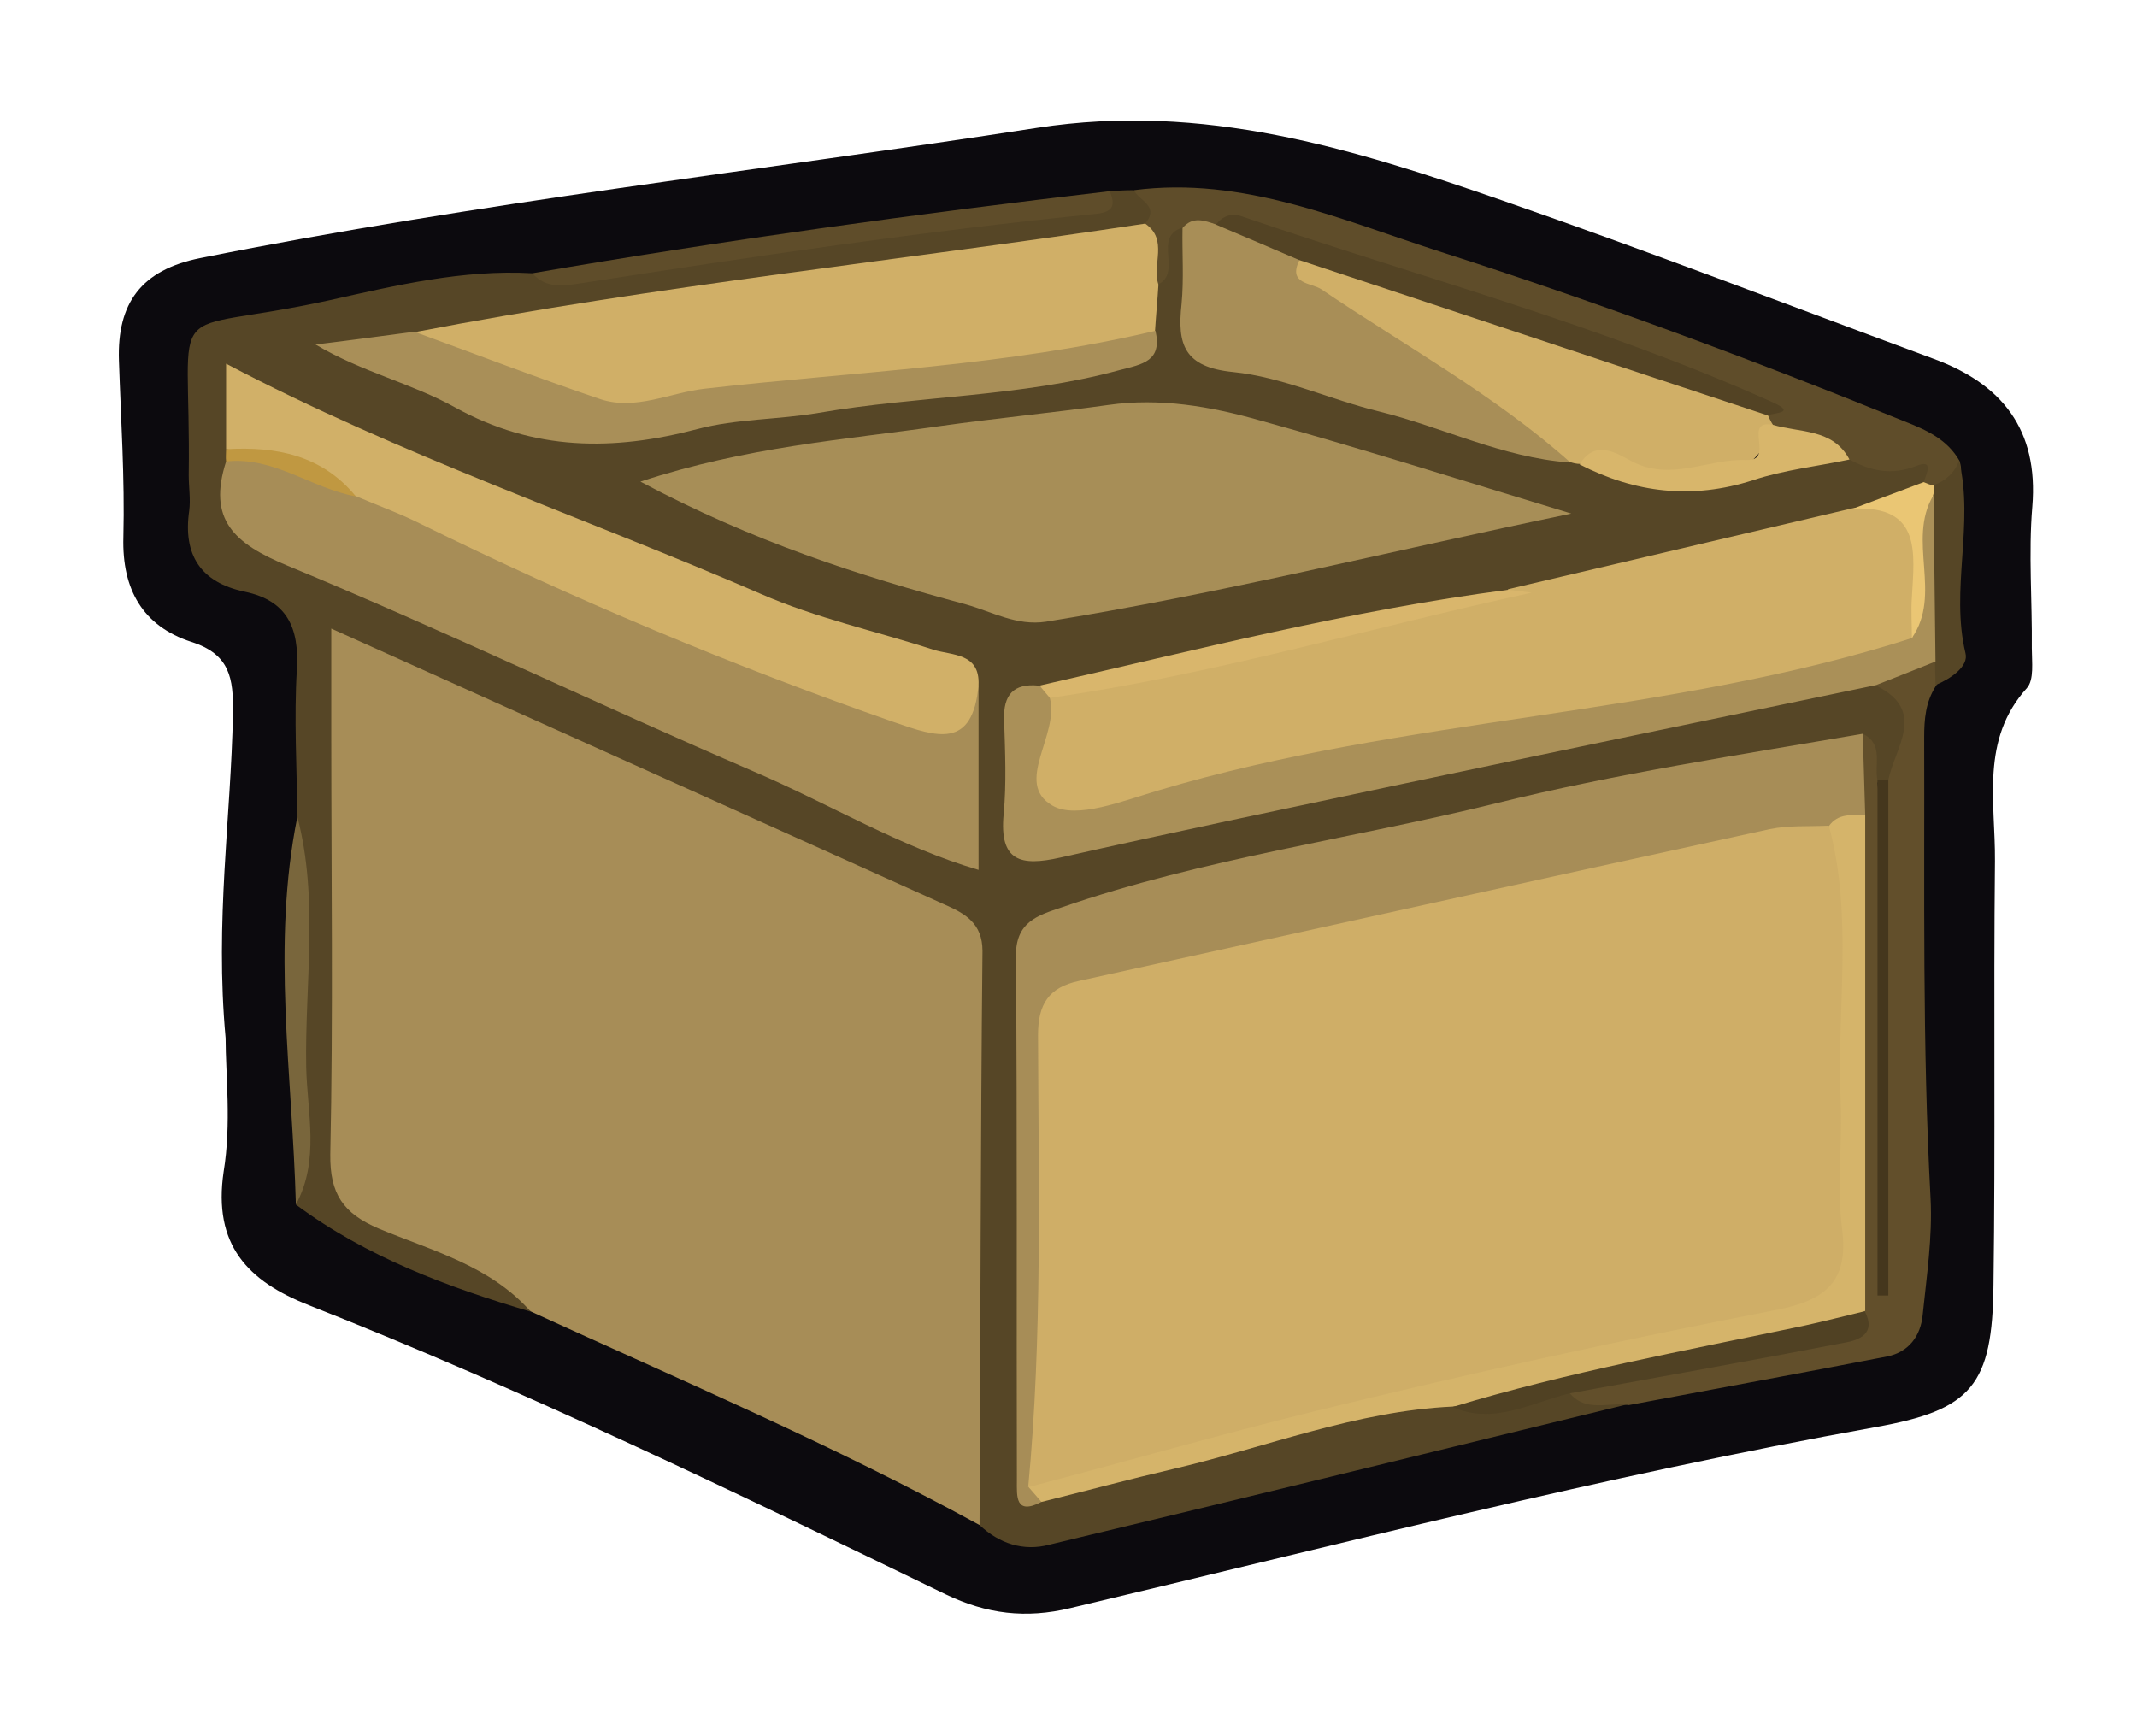 <?xml version="1.0" encoding="utf-8"?>
<!-- Generator: Adobe Illustrator 23.0.2, SVG Export Plug-In . SVG Version: 6.00 Build 0)  -->
<svg version="1.1" id="Camada_1" xmlns="http://www.w3.org/2000/svg" xmlns:xlink="http://www.w3.org/1999/xlink" x="0px" y="0px"
	 viewBox="0 0 43.48 35.32" style="enable-background:new 0 0 43.48 35.32;" xml:space="preserve">
<style type="text/css">
	.st0{fill:#0C0A0E;}
	.st1{fill:#A78D57;}
	.st2{fill:#564626;}
	.st3{fill:#624F2B;}
	.st4{fill:#5F4D2A;}
	.st5{fill:#79663C;}
	.st6{fill:#A78E57;}
	.st7{fill:#D0AF67;}
	.st8{fill:#D1B068;}
	.st9{fill:#AA9058;}
	.st10{fill:#A98F58;}
	.st11{fill:#A88E57;}
	.st12{fill:#D5B46A;}
	.st13{fill:#D9B66C;}
	.st14{fill:#504123;}
	.st15{fill:#D8B66B;}
	.st16{fill:#45371D;}
	.st17{fill:#EAC674;}
	.st18{fill:#C09841;}
	.st19{fill:#534324;}
	.st20{fill:#CFAE67;}
</style>
<g>
	<path class="st0" d="M4.59,21.12c-0.22-2.39,0.11-4.49,0.15-6.61c0.01-0.71-0.06-1.2-0.85-1.45C2.91,12.74,2.48,12,2.51,10.93
		c0.03-1.2-0.05-2.39-0.09-3.59C2.38,6.17,2.87,5.49,4.08,5.25C9.72,4.12,15.43,3.48,21.11,2.6c3.38-0.52,6.4,0.42,9.46,1.48
		c2.94,1.02,5.85,2.14,8.77,3.22c1.39,0.51,2.14,1.44,2.01,3.01c-0.08,0.95,0,1.92-0.01,2.88c0,0.28,0.05,0.64-0.1,0.81
		c-0.95,1.05-0.64,2.32-0.65,3.52c-0.03,2.87,0.01,5.75-0.03,8.62c-0.02,2.05-0.44,2.55-2.41,2.9c-5.51,0.99-10.93,2.39-16.37,3.68
		c-0.91,0.22-1.71,0.12-2.54-0.28c-4.27-2.07-8.54-4.14-12.95-5.88c-1.25-0.49-1.96-1.23-1.74-2.72
		C4.71,22.87,4.59,21.85,4.59,21.12z"/>
	<path class="st1" d="M19.93,31.03c-2.96-1.62-6.06-2.94-9.12-4.34c-1.02-0.63-2.15-1.06-3.25-1.52c-0.77-0.32-1.14-0.8-1.14-1.63
		c0.01-3.2-0.03-6.4-0.01-9.6c0.01-1.31,0.32-1.5,1.53-0.98c3.71,1.6,7.37,3.31,11.06,4.94c0.81,0.36,1.28,0.9,1.28,1.83
		c0.02,3.56-0.01,7.12,0.01,10.68C20.29,30.66,20.36,31.01,19.93,31.03z"/>
	<path class="st2" d="M19.93,31.03c0.02-3.89,0.02-7.79,0.06-11.68c0-0.56-0.35-0.76-0.76-0.94c-4.1-1.85-8.2-3.69-12.49-5.62
		c0,0.82,0,1.51,0,2.2c0,2.83,0.04,5.67-0.02,8.5c-0.01,0.8,0.26,1.2,0.99,1.51c1.08,0.45,2.26,0.75,3.09,1.69
		c-1.69-0.5-3.34-1.11-4.78-2.18c0.33-1.06,0.02-2.11-0.01-3.17c-0.04-1.58,0.1-3.15,0.04-4.72c-0.01-1-0.07-2-0.01-3
		c0.05-0.85-0.2-1.4-1.06-1.58c-0.9-0.19-1.26-0.75-1.13-1.65c0.03-0.23-0.01-0.48-0.01-0.72c0.05-3.79-0.61-2.8,2.86-3.56
		c1.34-0.3,2.72-0.63,4.13-0.55c0.85,0.33,1.65-0.12,2.45-0.23c2.65-0.36,5.29-0.73,7.94-1.08c0.47-0.06,0.96-0.03,1.36-0.36
		c0.16-0.01,0.32-0.02,0.48-0.02c0.69,0.27,0.63,0.58,0.07,0.94c-2.21,0.61-4.5,0.64-6.74,1.02c-2.6,0.44-5.21,0.81-7.81,1.23
		C8.19,7.1,7.79,7.12,7.41,7.2C7.38,7.28,7.45,7.27,7.53,7.32c3.15,1.95,6.51,1.2,9.82,0.69c1.57-0.24,3.17-0.25,4.71-0.64
		c0.43-0.11,0.99-0.07,1.12-0.7c0.05-0.31,0.08-0.62,0.15-0.92c0.12-0.37,0.11-0.77,0.27-1.12c0.14-0.32,0.33-0.42,0.58-0.09
		c0.17,0.33,0.16,0.69,0.17,1.04c0.06,1.48,0.06,1.46,1.57,1.81c2,0.47,3.91,1.28,5.93,1.69c0.13,0.02,0.25,0.05,0.37,0.08
		c1.23,0.65,2.5,0.59,3.79,0.19c0.53-0.16,1.07-0.32,1.63-0.24c0.41,0.08,0.83,0.12,1.25,0.12c0.57,0.01,0.66,0.28,0.32,0.72
		c-0.46,0.37-1.03,0.48-1.56,0.67c-2.28,0.7-4.62,1.12-6.94,1.63c-3.16,0.57-6.32,1.2-9.43,2.01c-0.47,0.53-0.72,2.01-0.41,2.52
		c0.31,0.52,0.78,0.27,1.18,0.2c2.67-0.48,5.3-1.13,7.95-1.7c2.72-0.59,5.43-1.23,8.18-1.65c0.87,0.35,0.97,0.85,0.49,2.25
		c-0.11,0.07-0.22,0.1-0.35,0.09c-0.34-0.07-0.39-0.58-0.81-0.55c-5.05,0.63-9.97,1.88-14.89,3.09c-1.57,0.39-1.62,0.58-1.63,2.17
		c-0.01,2.76-0.01,5.51,0.01,8.27c0,0.41-0.19,0.9,0.33,1.18c2.11-0.23,4.04-1.13,6.1-1.53c0.66-0.13,1.29-0.41,1.99-0.26
		c0.86,0.31,1.66-0.21,2.5-0.16c0.42,0.09,0.88,0.03,1.21,0.39c-3.93,0.96-7.85,1.92-11.78,2.86
		C20.83,31.57,20.33,31.41,19.93,31.03z"/>
	<path class="st3" d="M37.9,14.93c0.43,0.21,0.23,0.62,0.3,0.95c0.22,3.14,0.03,6.29,0.11,9.44c0.01,0.35-0.2,0.77,0.11,1.02
		c-0.19-0.04-0.11-0.27-0.11-0.45c0-3.19,0-6.38,0-9.57c0-0.16,0.03-0.32,0.11-0.45c0.14-0.67,0.79-1.41-0.25-1.92
		c0.18-0.71,0.72-0.59,1.23-0.51c0.13,0.18,0.11,0.36-0.02,0.53c-0.2,0.32-0.23,0.66-0.23,1.03c0.01,3.13-0.04,6.26,0.13,9.39
		c0.04,0.78-0.08,1.58-0.16,2.36c-0.04,0.43-0.28,0.76-0.72,0.85c-1.75,0.34-3.51,0.66-5.26,0.99c-0.4-0.07-0.86,0.16-1.2-0.24
		c1.53-0.85,3.3-0.79,4.93-1.23c0.47-0.13,0.86-0.2,0.75-0.81c-0.04-3.21,0-6.41-0.03-9.62C37.56,16.08,37.57,15.48,37.9,14.93z"/>
	<path class="st4" d="M23.3,4.55c0.3-0.36-0.12-0.46-0.23-0.68c2.23-0.29,4.23,0.61,6.26,1.26c3.18,1.02,6.31,2.18,9.41,3.44
		c0.46,0.18,0.88,0.37,1.13,0.81c0.12,0.39-0.13,0.52-0.44,0.6c-0.12-0.01-0.22-0.07-0.29-0.17c0.05-0.16,0.22-0.48-0.15-0.33
		c-0.51,0.2-0.93,0.1-1.36-0.13c-0.48-0.33-1.13-0.21-1.59-0.59c-0.07-0.08-0.11-0.17-0.12-0.27c-2.22-1.14-4.61-1.84-6.97-2.59
		c-1.32-0.42-2.61-0.97-3.99-1.19c-0.3,0-0.61,0.01-0.9-0.08c-0.61,0.19-0.01,0.89-0.48,1.15C23.16,5.45,23.23,5,23.3,4.55z"/>
	<path class="st4" d="M22.58,3.89c0.11,0.27,0.09,0.42-0.27,0.46C18.8,4.7,15.32,5.22,11.84,5.76c-0.34,0.05-0.72,0.13-1.01-0.2
		C14.73,4.89,18.65,4.35,22.58,3.89z"/>
	<path class="st5" d="M6.05,16.62c0.44,1.68,0.15,3.39,0.18,5.09c0.02,0.93,0.28,1.9-0.21,2.8C5.95,21.87,5.52,19.24,6.05,16.62z"/>
	<path class="st2" d="M39.35,9.87c0.24-0.09,0.42-0.25,0.51-0.5c0.31,1.3-0.18,2.62,0.13,3.92c0.07,0.27-0.3,0.52-0.61,0.65
		c0-0.17-0.01-0.33-0.01-0.5c-0.6-1.03-0.28-2.13-0.25-3.2C39.18,10.11,39.26,9.99,39.35,9.87z"/>
	<path class="st6" d="M13.03,9.8c2.16-0.71,4.14-0.85,6.09-1.13c1.14-0.16,2.29-0.27,3.43-0.43c1.05-0.15,2.08,0.03,3.07,0.31
		c2.03,0.56,4.04,1.2,6.35,1.9c-3.76,0.78-7.19,1.64-10.69,2.2c-0.59,0.09-1.09-0.2-1.62-0.35C17.47,11.71,15.32,11.02,13.03,9.8z"
		/>
	<path class="st7" d="M30.68,11.99c2.34-0.55,4.68-1.1,7.02-1.65c1.44-0.12,1.44-0.12,1.43,1.39c0,0.43,0.08,0.87-0.13,1.27
		c-1.41,0.92-3.05,1.11-4.64,1.37c-3.81,0.61-7.61,1.28-11.37,2.15c-0.62,0.15-1.41,0.58-1.91-0.04c-0.55-0.69-0.19-1.52,0.16-2.25
		c2.58-0.82,5.25-1.25,7.89-1.8c0.5-0.11,1.01-0.24,1.52-0.3c0.16-0.02,0.23-0.08,0.08-0.05C30.73,12.1,30.7,12.03,30.68,11.99z"/>
	<path class="st1" d="M37.9,14.93c0.02,0.55,0.03,1.1,0.05,1.65c-0.25,0.24-0.53,0.41-0.87,0.49c-4.8,0.98-9.57,2.06-14.36,3.11
		c-0.91,0.2-1.24,0.65-1.24,1.56c0,2.74,0.15,5.49-0.24,8.23c0,0.2-0.04,0.4-0.05,0.59c-0.54,0.28-0.5-0.12-0.5-0.44
		c-0.01-3.55,0.01-7.1-0.02-10.65c-0.01-0.71,0.43-0.84,0.94-1.01c2.87-0.99,5.88-1.39,8.81-2.11C32.88,15.74,35.4,15.36,37.9,14.93
		z"/>
	<path class="st1" d="M19.91,13.94c0,1.23,0,2.46,0,3.76c-1.58-0.46-3.03-1.34-4.57-2c-3.18-1.37-6.3-2.87-9.49-4.19
		c-1.09-0.45-1.63-0.94-1.25-2.12c1-0.62,1.77,0.27,2.65,0.4c2.87,1.21,5.64,2.65,8.57,3.72c0.68,0.25,1.37,0.46,2.02,0.75
		C18.62,14.6,19.31,14.63,19.91,13.94z"/>
	<path class="st7" d="M23.3,4.55c0.48,0.33,0.13,0.84,0.27,1.24c-0.02,0.32-0.05,0.63-0.07,0.95c-0.61,0.8-1.57,0.7-2.39,0.79
		c-2.61,0.27-5.21,0.7-7.82,0.86C11.5,8.5,9.81,8.01,8.43,6.76C13.35,5.81,18.34,5.3,23.3,4.55z"/>
	<path class="st8" d="M19.91,13.94c-0.12,1.31-0.84,1.06-1.73,0.75c-3.3-1.15-6.51-2.5-9.64-4.04c-0.42-0.21-0.87-0.37-1.31-0.56
		C6.45,9.53,5.55,9.26,4.6,9.14c0-0.55,0-1.11,0-1.74c3.53,1.86,7.27,3.12,10.87,4.68c1.14,0.5,2.35,0.76,3.52,1.14
		C19.37,13.34,19.94,13.28,19.91,13.94z"/>
	<path class="st9" d="M21.36,14.2c0.2,0.76-0.74,1.73,0.05,2.19c0.49,0.29,1.45-0.1,2.17-0.31c5.02-1.5,10.34-1.5,15.33-3.1
		c0.25-0.74,0.05-1.5,0.12-2.24c0.02-0.25-0.13-0.59,0.31-0.65c0.01,1.12,0.03,2.25,0.04,3.37c-0.4,0.16-0.8,0.32-1.21,0.48
		c-3.27,0.68-6.55,1.36-9.82,2.05c-2.26,0.48-4.52,0.95-6.78,1.46c-0.8,0.18-1.24,0.08-1.15-0.88c0.06-0.63,0.03-1.28,0.01-1.92
		c-0.02-0.51,0.19-0.75,0.7-0.7C21.24,14,21.31,14.09,21.36,14.2z"/>
	<path class="st10" d="M8.43,6.75c1.26,0.46,2.51,0.94,3.78,1.37c0.72,0.24,1.42-0.13,2.12-0.21c3.06-0.35,6.16-0.46,9.18-1.18
		c0.14,0.62-0.26,0.68-0.73,0.8c-2.01,0.55-4.09,0.52-6.12,0.87c-0.82,0.14-1.68,0.12-2.47,0.33c-1.71,0.45-3.32,0.45-4.93-0.44
		C8.38,7.8,7.36,7.57,6.42,7.01C7.08,6.93,7.75,6.84,8.43,6.75z"/>
	<path class="st11" d="M24.06,4.64c0.21-0.25,0.45-0.15,0.69-0.07c0.62,0.04,1.19,0.25,1.73,0.54c1.4,1.24,3.08,2.09,4.57,3.2
		c0.38,0.28,1,0.41,0.88,1.1c-1.36-0.1-2.58-0.72-3.88-1.04c-0.99-0.24-1.96-0.7-2.96-0.8c-1-0.1-1.14-0.56-1.05-1.38
		C24.09,5.67,24.05,5.15,24.06,4.64z"/>
	<path class="st7" d="M31.94,9.4c-1.54-1.37-3.35-2.36-5.05-3.51c-0.2-0.14-0.7-0.1-0.45-0.6c1.19-0.13,2.24,0.43,3.29,0.8
		c2.09,0.75,4.28,1.24,6.24,2.36c0.03,0.06,0.06,0.13,0.1,0.19c-0.21,0.94-1.26,1.4-2.45,1.08c-0.48-0.13-0.92-0.45-1.46-0.28
		C32.07,9.44,32,9.42,31.94,9.4z"/>
	<path class="st12" d="M21.19,30.56c-0.09-0.1-0.17-0.2-0.26-0.3c0.26-0.55,0.81-0.6,1.3-0.74c4.33-1.26,8.75-2.16,13.16-3.11
		c1.71-0.37,1.74-0.37,1.72-2.1c-0.02-2.23,0.07-4.47-0.06-6.7c-0.02-0.28-0.03-0.56,0.16-0.8c0.19-0.27,0.47-0.22,0.74-0.23
		c0,3.36,0,6.73,0,10.09c-0.77,0.71-1.78,0.59-2.69,0.78c-1.9,0.39-3.76,0.98-5.7,1.17c-1.97,0.09-3.8,0.83-5.69,1.27
		C22.97,30.1,22.08,30.34,21.19,30.56z"/>
	<path class="st13" d="M21.36,14.2c-0.07-0.08-0.14-0.17-0.21-0.25c3.17-0.72,6.31-1.53,9.54-1.95c0.16,0.02,0.32,0.04,0.47,0.06
		C27.89,12.77,24.68,13.73,21.36,14.2z"/>
	<path class="st14" d="M29.55,28.63c2.34-0.71,4.75-1.15,7.13-1.65c0.42-0.09,0.84-0.2,1.26-0.3c0.24,0.45-0.11,0.59-0.41,0.64
		c-1.86,0.36-3.73,0.69-5.59,1.03C31.16,28.54,30.4,29,29.55,28.63z"/>
	<path class="st15" d="M32.14,9.45c0.31-0.51,0.73-0.24,1.05-0.07c0.8,0.43,1.56-0.05,2.33-0.02c0.62,0.03-0.08-0.82,0.54-0.72
		c0.55,0.17,1.23,0.07,1.57,0.71c-0.66,0.14-1.33,0.21-1.96,0.42C34.43,10.17,33.27,10.03,32.14,9.45z"/>
	<path class="st16" d="M38.42,15.86c0,3.5,0,7,0,10.5c-0.07,0-0.15,0-0.22,0c0-3.5,0-6.99,0-10.49
		C38.27,15.87,38.35,15.86,38.42,15.86z"/>
	<path class="st17" d="M39.33,10.09c-0.53,0.91,0.19,2-0.43,2.89c0-0.28-0.02-0.56,0-0.83c0.05-0.9,0.2-1.87-1.2-1.8
		c0.48-0.18,0.96-0.36,1.44-0.54c0.07,0.03,0.14,0.06,0.21,0.07C39.35,9.95,39.35,10.02,39.33,10.09z"/>
	<path class="st18" d="M4.6,9.14c1.02-0.06,1.95,0.12,2.64,0.96C6.34,9.94,5.57,9.28,4.6,9.39C4.59,9.3,4.6,9.22,4.6,9.14z"/>
	<path class="st19" d="M35.96,8.45c-3.18-1.05-6.35-2.11-9.53-3.16c-0.56-0.24-1.12-0.48-1.69-0.72c0.14-0.18,0.32-0.24,0.52-0.17
		c3.59,1.23,7.27,2.2,10.75,3.76C36.57,8.4,36.15,8.39,35.96,8.45z"/>
	<path class="st20" d="M37.21,16.8c0.5,1.84,0.16,3.72,0.24,5.58c0.04,0.87-0.08,1.76,0.03,2.63c0.14,1.08-0.36,1.45-1.32,1.64
		c-3.15,0.61-6.28,1.3-9.39,2.06c-1.96,0.48-3.9,1.04-5.85,1.55c0.29-3.06,0.21-6.13,0.2-9.2c0-0.63,0.22-0.97,0.83-1.1
		c4.69-1.03,9.37-2.07,14.06-3.09C36.4,16.79,36.81,16.82,37.21,16.8z"/>
</g>
</svg>
